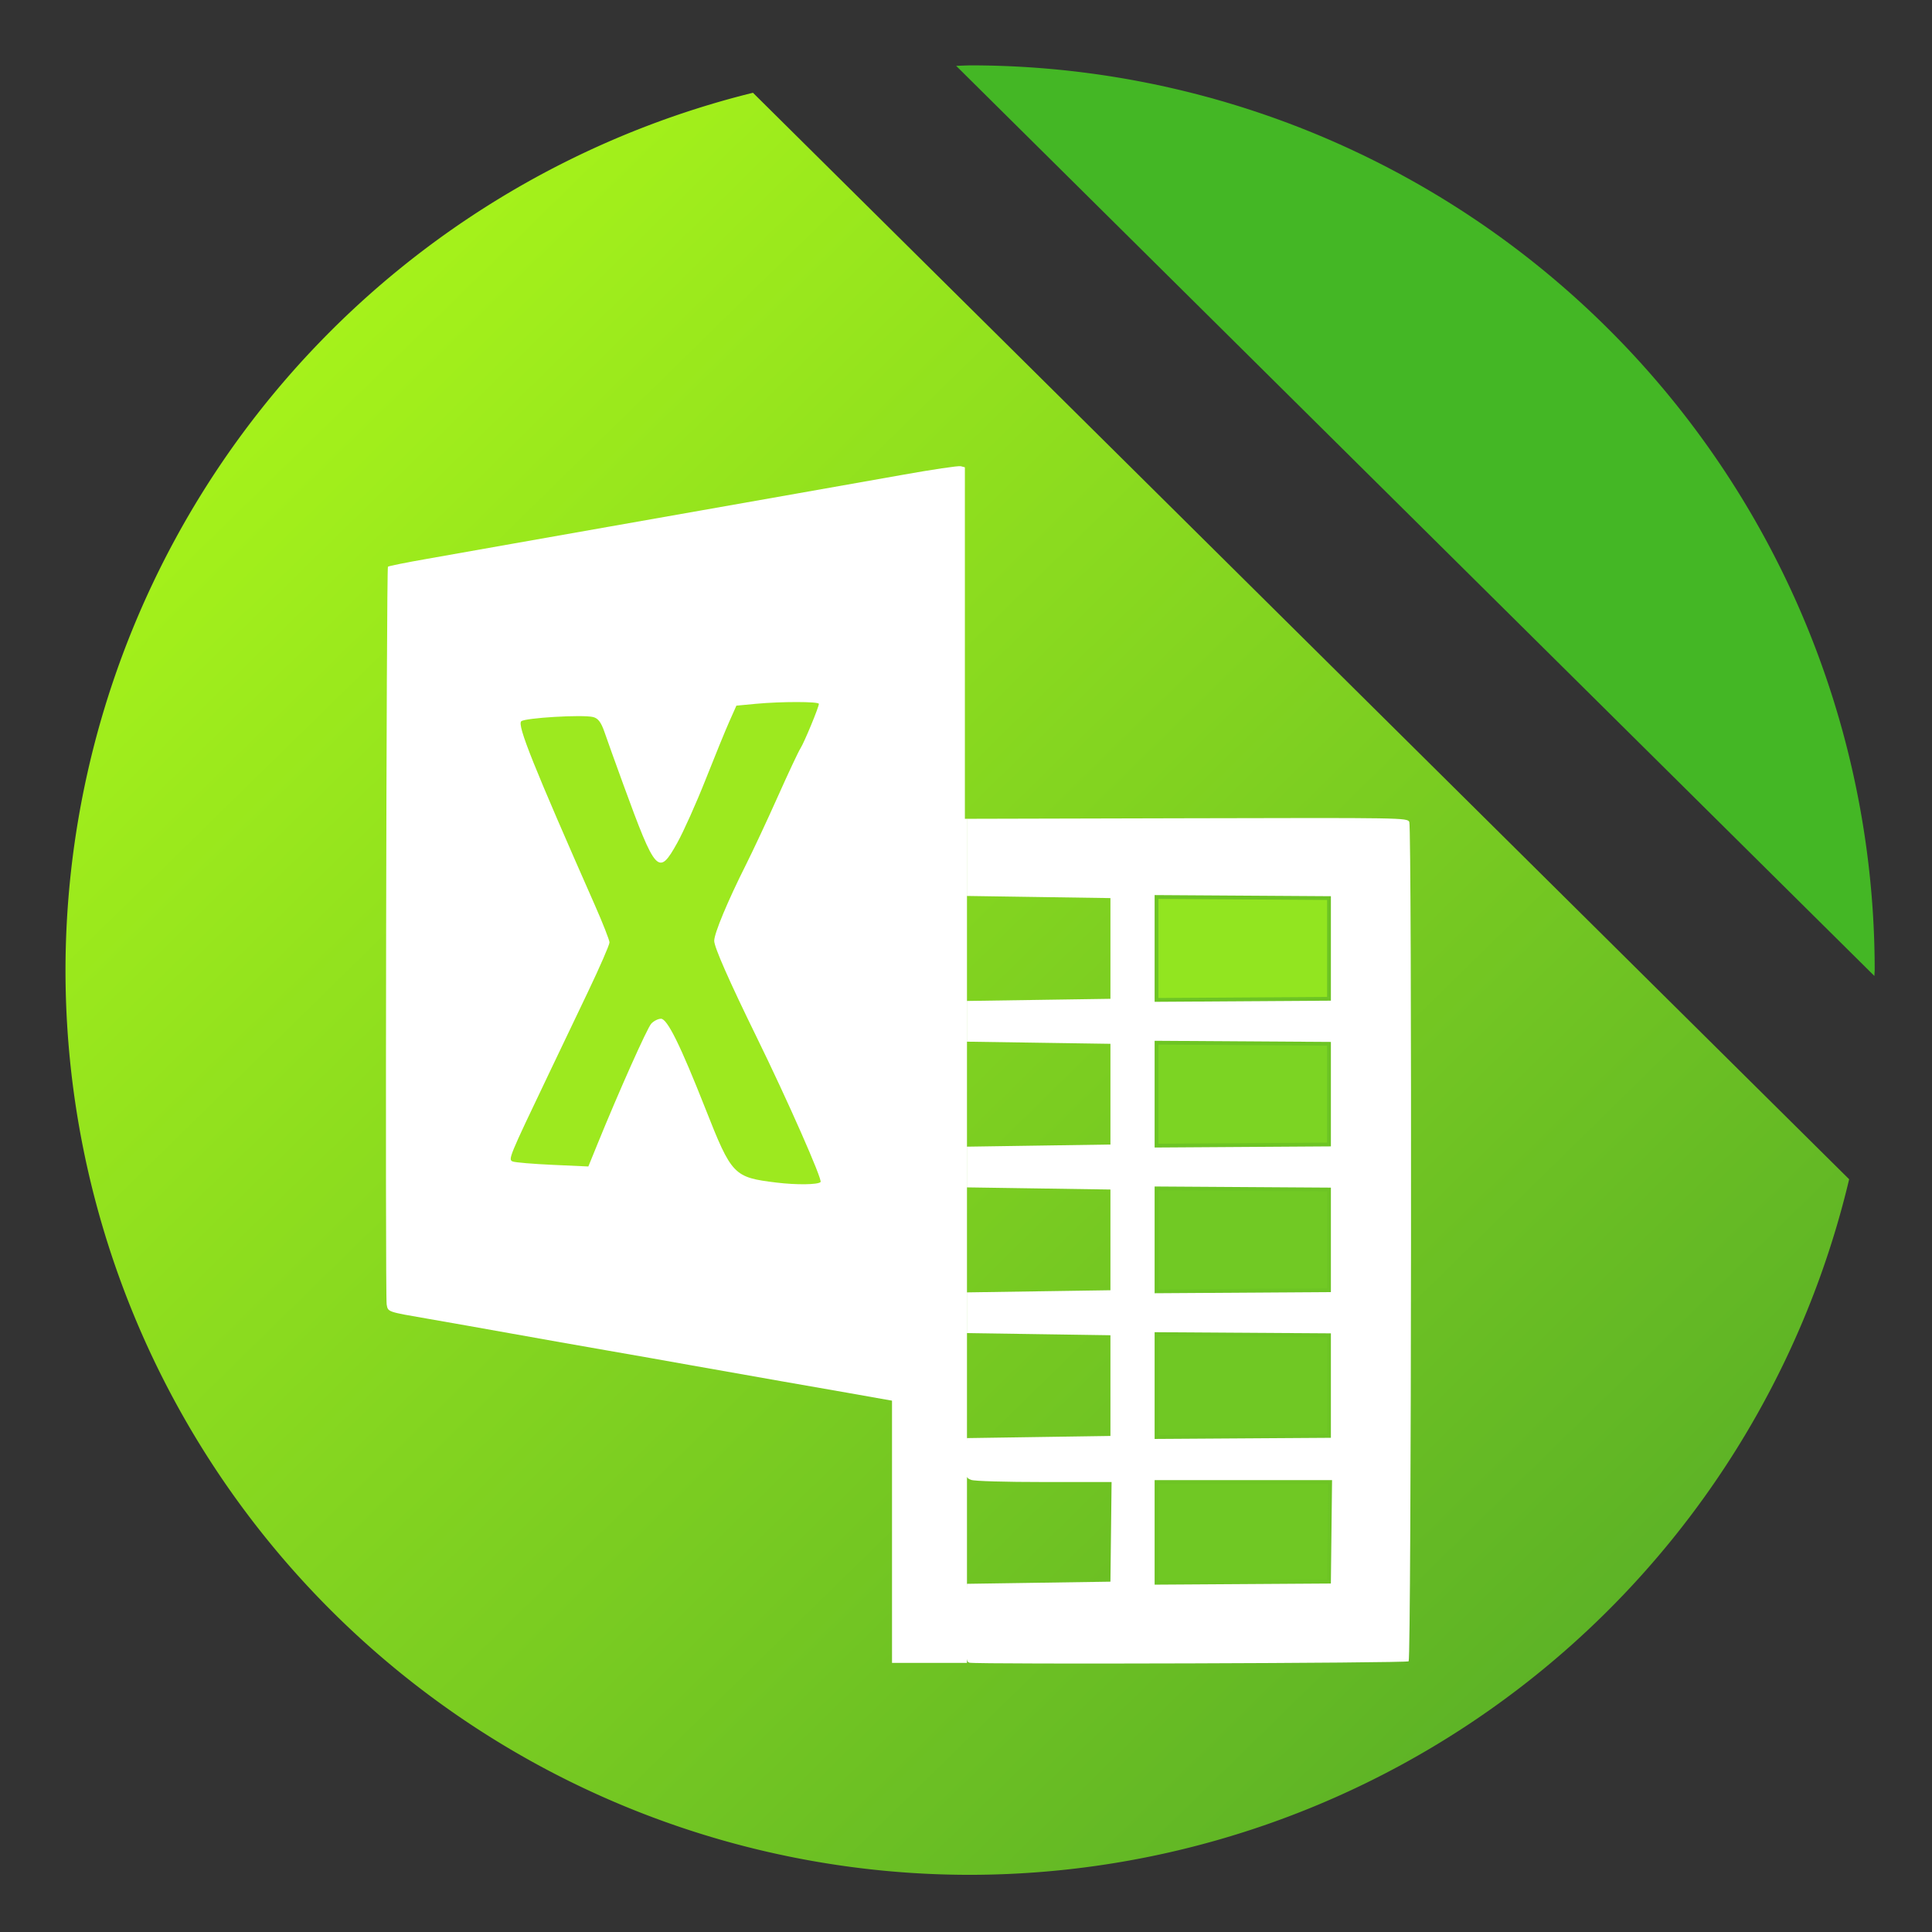 <?xml version="1.0" encoding="UTF-8" standalone="no"?>
<!-- Created with Inkscape (http://www.inkscape.org/) -->

<svg
   xmlns:dc="http://purl.org/dc/elements/1.1/"
   xmlns:cc="http://creativecommons.org/ns#"
   xmlns:rdf="http://www.w3.org/1999/02/22-rdf-syntax-ns#"
   xmlns:svg="http://www.w3.org/2000/svg"
   xmlns="http://www.w3.org/2000/svg"
   xmlns:xlink="http://www.w3.org/1999/xlink"
   xmlns:sodipodi="http://sodipodi.sourceforge.net/DTD/sodipodi-0.dtd"
   xmlns:inkscape="http://www.inkscape.org/namespaces/inkscape"
   id="svg2"
   version="1.1"
   inkscape:version="0.91 r"
   width="512"
   height="512"
   sodipodi:docname="libreoffice-calc.svg">
  <rect width="100%" height="100%" fill="#333333" stroke="none"/>
  <defs
     id="defs6">
    <linearGradient
       inkscape:collect="always"
       id="linearGradient3427">
      <stop
         style="stop-color:#7ecf00;stop-opacity:1;"
         offset="0"
         id="stop3429" />
      <stop
         id="stop3438"
         offset="0.153"
         style="stop-color:#aaf61a;stop-opacity:1" />
      <stop
         style="stop-color:#5cb226;stop-opacity:1"
         offset="0.764"
         id="stop3437" />
      <stop
         style="stop-color:#7ecf00;stop-opacity:0;"
         offset="1"
         id="stop3431" />
    </linearGradient>
    <linearGradient
       id="linearGradient3764"
       x1="1"
       x2="47"
       gradientUnits="userSpaceOnUse"
       gradientTransform="matrix(0,-1,1,0,-1.5e-6,48)">
      <stop
         stop-color="#e4e4e4"
         stop-opacity="1"
         id="stop7" />
      <stop
         offset="1"
         stop-color="#eee"
         stop-opacity="1"
         id="stop9" />
    </linearGradient>
    <clipPath
       id="clipPath-365326813">
      <g
         transform="translate(0,-1004.362)"
         id="g12">
        <path
           d="m -24,13 c 0,1.105 -0.672,2 -1.5,2 -0.828,0 -1.5,-0.895 -1.5,-2 0,-1.105 0.672,-2 1.5,-2 0.828,0 1.5,0.895 1.5,2 z"
           transform="matrix(15.333,0,0,11.5,415,878.862)"
           id="path14"
           inkscape:connector-curvature="0"
           style="fill:#1890d0" />
      </g>
    </clipPath>
    <clipPath
       id="clipPath-370729992">
      <g
         transform="translate(0,-1004.362)"
         id="g17">
        <path
           d="m -24,13 c 0,1.105 -0.672,2 -1.5,2 -0.828,0 -1.5,-0.895 -1.5,-2 0,-1.105 0.672,-2 1.5,-2 0.828,0 1.5,0.895 1.5,2 z"
           transform="matrix(15.333,0,0,11.5,415,878.862)"
           id="path19"
           inkscape:connector-curvature="0"
           style="fill:#1890d0" />
      </g>
    </clipPath>
    <inkscape:perspective
       id="perspective3018"
       inkscape:persp3d-origin="256 : 170.66667 : 1"
       inkscape:vp_z="512 : 256 : 1"
       inkscape:vp_y="0 : 1000 : 0"
       inkscape:vp_x="0 : 256 : 1"
       sodipodi:type="inkscape:persp3d" />
    <defs
       id="defs5">
      <rect
         height="1024"
         width="1024"
         id="SVGID_1_" />
    </defs>
    <clipPath
       id="SVGID_2_">
      <use
         id="use9"
         overflow="visible"
         xlink:href="#SVGID_1_" />
    </clipPath>
    <defs
       id="defs38">
      <rect
         id="SVGID_8_"
         width="1024"
         height="1024"
         x="0"
         y="0" />
    </defs>
    <clipPath
       id="SVGID_9_">
      <use
         xlink:href="#SVGID_8_"
         overflow="visible"
         id="use42"
         style="overflow:visible"
         x="0"
         y="0"
         width="100%"
         height="100%" />
    </clipPath>
    <defs
       id="defs44">
      <filter
         id="Adobe_OpacityMaskFilter"
         filterUnits="userSpaceOnUse"
         x="305.033"
         y="293.442"
         width="413.934"
         height="413.967">
        <feFlood
           result="back"
           id="feFlood47" />
        <feBlend
           in="SourceGraphic"
           in2="back"
           mode="normal"
           id="feBlend49" />
      </filter>
    </defs>
    <mask
       maskUnits="userSpaceOnUse"
       x="305.033"
       y="293.442"
       width="413.934"
       height="413.967"
       id="SVGID_10_">
      <g
         id="g52"
         style="filter:url(#Adobe_OpacityMaskFilter)">
        <g
           enable-background="new    "
           id="g54">
          <g
             id="g56">
            <defs
               id="defs58">
              <path
                 id="SVGID_11_"
                 d="m 513.458,309.257 c 91.063,0 164.903,76.897 164.903,171.722 0,94.833 -73.84,171.727 -164.903,171.727 -91.047,0 -164.89,-76.894 -164.89,-171.727 0,-94.825 73.843,-171.722 164.89,-171.722"
                 inkscape:connector-curvature="0" />
            </defs>
            <clipPath
               id="SVGID_12_"
               clip-path="url(#SVGID_9_)">
              <use
                 xlink:href="#SVGID_11_"
                 overflow="visible"
                 id="use62"
                 style="overflow:visible"
                 x="0"
                 y="0"
                 width="100%"
                 height="100%" />
            </clipPath>
            <linearGradient
               id="SVGID_13_"
               gradientUnits="userSpaceOnUse"
               x1="0"
               y1="1024"
               x2="1"
               y2="1024"
               gradientTransform="matrix(-10.956,383.452,383.452,10.956,-392132.59,-11061.132)">
              <stop
                 offset="0"
                 style="stop-color:#1C1B18"
                 id="stop65" />
              <stop
                 offset="0.187"
                 style="stop-color:#4B4846"
                 id="stop67" />
              <stop
                 offset="0.368"
                 style="stop-color:#7F7B79"
                 id="stop69" />
              <stop
                 offset="0.534"
                 style="stop-color:#B0ADAD"
                 id="stop71" />
              <stop
                 offset="0.682"
                 style="stop-color:#D9D8D8"
                 id="stop73" />
              <stop
                 offset="0.807"
                 style="stop-color:#F5F5F5"
                 id="stop75" />
              <stop
                 offset="0.894"
                 style="stop-color:#FFFFFF"
                 id="stop77" />
              <stop
                 offset="1"
                 style="stop-color:#FFFFFF"
                 id="stop79" />
            </linearGradient>
            <polygon
               clip-path="url(#SVGID_12_)"
               points="338.763,652.426 348.837,299.842 688.166,309.537 678.092,662.121 "
               id="polygon81"
               style="fill:url(#SVGID_13_)" />
          </g>
        </g>
      </g>
    </mask>
    <linearGradient
       id="linearGradient3764-4"
       x1="1"
       x2="47"
       gradientUnits="userSpaceOnUse"
       gradientTransform="matrix(0,-1,1,0,-1.5e-6,48)">
      <stop
         stop-color="#e4e4e4"
         stop-opacity="1"
         id="stop7-8" />
      <stop
         offset="1"
         stop-color="#eee"
         stop-opacity="1"
         id="stop9-4" />
    </linearGradient>
    <clipPath
       id="clipPath-365326813-8">
      <g
         transform="translate(0,-1004.362)"
         id="g12-3">
        <path
           d="m -24,13 c 0,1.105 -0.672,2 -1.5,2 -0.828,0 -1.5,-0.895 -1.5,-2 0,-1.105 0.672,-2 1.5,-2 0.828,0 1.5,0.895 1.5,2 z"
           transform="matrix(15.333,0,0,11.5,415,878.862)"
           id="path14-1"
           inkscape:connector-curvature="0"
           style="fill:#1890d0" />
      </g>
    </clipPath>
    <clipPath
       id="clipPath-370729992-2">
      <g
         transform="translate(0,-1004.362)"
         id="g17-5">
        <path
           d="m -24,13 c 0,1.105 -0.672,2 -1.5,2 -0.828,0 -1.5,-0.895 -1.5,-2 0,-1.105 0.672,-2 1.5,-2 0.828,0 1.5,0.895 1.5,2 z"
           transform="matrix(15.333,0,0,11.5,415,878.862)"
           id="path19-6"
           inkscape:connector-curvature="0"
           style="fill:#1890d0" />
      </g>
    </clipPath>
    <inkscape:perspective
       id="perspective3018-5"
       inkscape:persp3d-origin="256 : 170.66667 : 1"
       inkscape:vp_z="512 : 256 : 1"
       inkscape:vp_y="0 : 1000 : 0"
       inkscape:vp_x="0 : 256 : 1"
       sodipodi:type="inkscape:persp3d" />
    <defs
       id="defs5-1">
      <rect
         height="1024"
         width="1024"
         id="SVGID_1_-8" />
    </defs>
    <clipPath
       id="SVGID_2_-5">
      <use
         id="use9-7"
         overflow="visible"
         xlink:href="#SVGID_1_-8" />
    </clipPath>
    <defs
       id="defs38-7">
      <rect
         id="SVGID_8_-7"
         width="1024"
         height="1024"
         x="0"
         y="0" />
    </defs>
    <clipPath
       id="SVGID_9_-9">
      <use
         xlink:href="#SVGID_8_-7"
         overflow="visible"
         id="use42-3"
         style="overflow:visible"
         x="0"
         y="0"
         width="100%"
         height="100%" />
    </clipPath>
    <defs
       id="defs44-0">
      <filter
         id="Adobe_OpacityMaskFilter-4"
         filterUnits="userSpaceOnUse"
         x="305.033"
         y="293.442"
         width="413.934"
         height="413.967">
        <feFlood
           result="back"
           id="feFlood47-7" />
        <feBlend
           in="SourceGraphic"
           in2="back"
           mode="normal"
           id="feBlend49-8" />
      </filter>
    </defs>
    <mask
       maskUnits="userSpaceOnUse"
       x="305.033"
       y="293.442"
       width="413.934"
       height="413.967"
       id="SVGID_10_-6">
      <g
         id="g52-2"
         style="filter:url(#Adobe_OpacityMaskFilter-4)">
        <g
           enable-background="new    "
           id="g54-7">
          <g
             id="g56-7">
            <defs
               id="defs58-9">
              <path
                 id="SVGID_11_-0"
                 d="m 513.458,309.257 c 91.063,0 164.903,76.897 164.903,171.722 0,94.833 -73.84,171.727 -164.903,171.727 -91.047,0 -164.89,-76.894 -164.89,-171.727 0,-94.825 73.843,-171.722 164.89,-171.722"
                 inkscape:connector-curvature="0" />
            </defs>
            <clipPath
               id="SVGID_12_-4"
               clip-path="url(#SVGID_9_-9)">
              <use
                 xlink:href="#SVGID_11_-0"
                 overflow="visible"
                 id="use62-8"
                 style="overflow:visible"
                 x="0"
                 y="0"
                 width="100%"
                 height="100%" />
            </clipPath>
            <linearGradient
               id="linearGradient3582"
               gradientUnits="userSpaceOnUse"
               x1="0"
               y1="1024"
               x2="1"
               y2="1024"
               gradientTransform="matrix(-10.956,383.452,383.452,10.956,-392132.59,-11061.132)">
              <stop
                 offset="0"
                 style="stop-color:#1C1B18"
                 id="stop65-6" />
              <stop
                 offset="0.187"
                 style="stop-color:#4B4846"
                 id="stop67-0" />
              <stop
                 offset="0.368"
                 style="stop-color:#7F7B79"
                 id="stop69-8" />
              <stop
                 offset="0.534"
                 style="stop-color:#B0ADAD"
                 id="stop71-1" />
              <stop
                 offset="0.682"
                 style="stop-color:#D9D8D8"
                 id="stop73-9" />
              <stop
                 offset="0.807"
                 style="stop-color:#F5F5F5"
                 id="stop75-1" />
              <stop
                 offset="0.894"
                 style="stop-color:#FFFFFF"
                 id="stop77-4" />
              <stop
                 offset="1"
                 style="stop-color:#FFFFFF"
                 id="stop79-3" />
            </linearGradient>
            <polygon
               clip-path="url(#SVGID_12_-4)"
               points="338.763,652.426 348.837,299.842 688.166,309.537 678.092,662.121 "
               id="polygon81-8"
               style="fill:url(#SVGID_13_)" />
          </g>
        </g>
      </g>
    </mask>
    <linearGradient
       inkscape:collect="always"
       xlink:href="#linearGradient3427"
       id="linearGradient3433"
       x1="-27.613"
       y1="-27.99"
       x2="569.137"
       y2="581.033"
       gradientUnits="userSpaceOnUse" />
    <linearGradient
       gradientUnits="userSpaceOnUse"
       y2="531.9"
       x2="347.89"
       y1="557.8"
       x1="350.48"
       id="4">
      <stop
         id="stop7-9"
         stop-color="#eb4646" />
      <stop
         id="stop9-6"
         stop-color="#ff8651"
         offset="1" />
    </linearGradient>
    <linearGradient
       gradientUnits="userSpaceOnUse"
       y2="510.53"
       x2="347.89"
       y1="536.43"
       x1="350.48"
       id="5">
      <stop
         id="stop12"
         stop-color="#ffbc00" />
      <stop
         id="stop14"
         stop-color="#ffec00"
         offset="1" />
    </linearGradient>
    <linearGradient
       gradientUnits="userSpaceOnUse"
       y2="523.73"
       x2="358.86"
       y1="544.45"
       x1="360.94"
       id="3">
      <stop
         id="stop17"
         stop-color="#dce2ff" />
      <stop
         id="stop19"
         stop-color="#f8feff"
         offset="1" />
    </linearGradient>
    <linearGradient
       gradientUnits="userSpaceOnUse"
       y2="510.53"
       x2="369.99"
       y1="536.43"
       x1="372.58"
       id="1">
      <stop
         id="stop22"
         stop-color="#4fd127" />
      <stop
         id="stop24"
         stop-color="#c6f61a"
         offset="1" />
    </linearGradient>
    <linearGradient
       gradientUnits="userSpaceOnUse"
       y2="531.9"
       x2="369.99"
       y1="557.8"
       x1="372.58"
       id="0">
      <stop
         id="stop27"
         stop-color="#0976da" />
      <stop
         id="stop29"
         stop-color="#5de5f0"
         offset="1" />
    </linearGradient>
    <linearGradient
       gradientUnits="userSpaceOnUse"
       y2="529.4"
       x2="0"
       y1="539.4"
       id="2">
      <stop
         id="stop32"
         stop-color="#161719" />
      <stop
         id="stop34"
         stop-color="#424649"
         offset="1" />
    </linearGradient>
  </defs>
  <sodipodi:namedview
     pagecolor="#ffffff"
     bordercolor="#666666"
     borderopacity="1"
     objecttolerance="10"
     gridtolerance="10"
     guidetolerance="10"
     inkscape:pageopacity="0"
     inkscape:pageshadow="2"
     inkscape:window-width="1366"
     inkscape:window-height="744"
     id="namedview4"
     showgrid="false"
     inkscape:zoom="0.65186405"
     inkscape:cx="268.41088"
     inkscape:cy="219.89868"
     inkscape:window-x="0"
     inkscape:window-y="24"
     inkscape:window-maximized="1"
     inkscape:current-layer="svg2"
     showguides="true"
     inkscape:guide-bbox="true">
    <sodipodi:guide
       position="388.885,497.036"
       orientation="0,1"
       id="guide4323" />
    <sodipodi:guide
       position="16.108,551.495"
       orientation="1,0"
       id="guide4325" />
    <sodipodi:guide
       position="536.155,15.341"
       orientation="0,1"
       id="guide4327" />
    <sodipodi:guide
       position="497.036,556.098"
       orientation="1,0"
       id="guide4329" />
  </sodipodi:namedview>
  <path
     inkscape:connector-curvature="0"
     style="opacity:1;fill:#44b725;fill-opacity:1;stroke:none;stroke-width:40;stroke-linecap:butt;stroke-linejoin:miter;stroke-miterlimit:0;stroke-dasharray:none;stroke-dashoffset:0;stroke-opacity:1"
     d="m 257.085,17.322 a 239.729,239.764 0 0 0 -3.695,0.13 L 496.735,258.643 a 239.729,239.764 0 0 0 0.078,-1.559 A 239.729,239.764 0 0 0 257.085,17.322 Z"
     id="path4399" />
  <path
     inkscape:connector-curvature="0"
     style="opacity:1;fill:url(#linearGradient3433);fill-opacity:1;stroke:none;stroke-width:40;stroke-linecap:butt;stroke-linejoin:miter;stroke-miterlimit:0;stroke-dasharray:none;stroke-dashoffset:0;stroke-opacity:1"
     d="M 199.539,24.582 A 239.729,239.764 0 0 0 17.356,257.085 239.729,239.764 0 0 0 257.085,496.849 239.729,239.764 0 0 0 490.045,312.514 L 199.539,24.582 Z"
     id="path4386" />
  <path
     inkscape:connector-curvature="0"
     style="fill:#ffffff"
     d="m 255.704,248.982 0,-125.146 -1.096,-0.286 c -0.603,-0.158 -7.616,0.884 -15.585,2.314 -7.969,1.43 -20.501,3.648 -27.849,4.928 -7.347,1.28 -18.663,3.277 -25.146,4.438 -6.483,1.161 -17.799,3.157 -25.146,4.435 -7.347,1.279 -18.781,3.297 -25.408,4.486 -6.627,1.189 -16.612,2.956 -22.189,3.928 -5.577,0.971 -10.292,1.918 -10.478,2.104 -0.418,0.418 -0.751,193.182 -0.338,195.496 0.362,2.029 0.08,1.931 11.127,3.84 4.83,0.834 14.793,2.598 22.14,3.918 7.347,1.321 18.663,3.32 25.146,4.444 6.483,1.123 16.502,2.891 22.265,3.929 5.763,1.037 16.489,2.932 23.836,4.211 25.317,4.406 43.221,7.605 43.744,7.815 0.288,0.116 1.526,0.229 2.75,0.252 l 2.227,0.041 0,-125.146 z"
     id="path3779" />
  <path
     inkscape:connector-curvature="0"
     style="fill:#9de91f;stroke:none;stroke-opacity:1;stroke-width:4.9;stroke-miterlimit:4;stroke-dasharray:none;fill-opacity:1"
     d="m 205.79,313.398 c -11.382,-1.391 -11.87,-1.898 -18.858,-19.612 -6.63,-16.805 -10.089,-23.807 -11.761,-23.807 -0.772,0 -1.938,0.59 -2.591,1.312 -1.095,1.21 -8.566,17.942 -14.262,31.942 l -2.398,5.894 -9.414,-0.428 c -5.178,-0.235 -9.952,-0.634 -10.609,-0.886 -1.29,-0.495 -1.105,-0.946 9.532,-23.216 2.56,-5.36 7.233,-15.142 10.384,-21.738 3.151,-6.596 5.72,-12.499 5.709,-13.118 -0.022,-0.618 -1.733,-5.003 -3.825,-9.745 -16.363,-37.078 -20.646,-47.769 -19.572,-48.843 0.911,-0.911 16.298,-1.824 19.06,-1.13 1.331,0.334 2.129,1.398 3.032,4.038 0.674,1.971 2.888,8.138 4.92,13.703 8.67,23.743 9.382,24.517 14.344,15.599 1.677,-3.014 5.048,-10.54 7.491,-16.724 2.443,-6.184 5.283,-13.132 6.311,-15.44 l 1.869,-4.196 5.119,-0.483 c 6.718,-0.634 16.738,-0.629 16.738,0.009 0,0.874 -3.881,10.245 -4.903,11.838 -0.538,0.839 -3.236,6.585 -5.996,12.769 -2.76,6.184 -6.544,14.28 -8.409,17.99 -4.85,9.65 -8.427,18.225 -8.427,20.201 0,1.671 3.951,10.64 11.244,25.524 8.182,16.698 17.507,37.837 16.941,38.403 -0.72,0.72 -6.38,0.789 -11.671,0.143 z"
     id="path3777" />
  <path
     inkscape:connector-curvature="0"
     style="fill:#ffffff"
     d="m 373.305,440.258 c 0.726,-0.727 0.897,-221.091 0.172,-222.446 -0.584,-1.091 -1.566,-1.107 -58.92,-0.964 l -58.327,0.145 0,10.222 0,10.222 19.023,0.284 19.024,0.284 0,13.345 0,13.345 -19.024,0.284 -19.023,0.284 0,5.395 0,5.395 19.023,0.284 19.024,0.284 0,13.345 0,13.345 -19.024,0.284 -19.023,0.284 0,5.395 0,5.395 19.023,0.284 19.024,0.284 0,13.345 0,13.345 -19.024,0.284 -19.023,0.284 0,5.395 0,5.395 19.023,0.284 19.024,0.284 0,13.345 0,13.345 -19.024,0.284 -19.023,0.284 -0.163,5.259 c -0.162,5.205 -0.148,5.264 1.315,5.821 0.861,0.327 8.932,0.562 19.339,0.562 l 17.861,0 -0.152,13.203 -0.152,13.203 -19.024,0.284 -19.023,0.284 -0.155,10.319 c -0.142,9.474 -0.072,10.341 0.852,10.586 1.81,0.479 115.892,0.119 116.378,-0.367 z"
     id="path3775" />
  <path
     inkscape:connector-curvature="0"
     style="fill:#70c824;fill-opacity:1;stroke:#6dc424;stroke-opacity:1"
     d="m 306.486,406.098 0,-13.351 23.009,0 23.009,0 -0.152,13.203 -0.152,13.203 -22.857,0.148 -22.857,0.148 0,-13.351 z"
     id="path3773" />
  <path
     inkscape:connector-curvature="0"
     style="fill:#70c824;fill-opacity:1;stroke:#6dc424;stroke-opacity:1"
     d="m 306.486,367.193 0,-13.642 22.857,0.148 22.857,0.148 0,13.345 0,13.345 -22.857,0.148 -22.857,0.148 0,-13.642 z"
     id="path3771" />
  <path
     inkscape:connector-curvature="0"
     style="fill:#71c924;fill-opacity:1;stroke:#6dc424;stroke-opacity:1"
     d="m 306.486,328.578 0,-13.642 22.857,0.148 22.857,0.148 0,13.345 0,13.345 -22.857,0.148 -22.857,0.148 0,-13.642 z"
     id="path3769" />
  <path
     inkscape:connector-curvature="0"
     style="fill:#7cd423;fill-opacity:1;stroke:#6dc424;stroke-opacity:1"
     d="m 306.486,289.963 0,-13.642 22.857,0.148 22.857,0.148 0,13.345 0,13.345 -22.857,0.148 -22.857,0.148 0,-13.642 z"
     id="path3767" />
  <path
     inkscape:connector-curvature="0"
     style="fill:#92e520;fill-opacity:1;stroke:#6dc424;stroke-opacity:1"
     d="m 306.486,251.349 0,-13.642 22.857,0.148 22.857,0.148 0,13.345 0,13.345 -22.857,0.148 -22.857,0.148 0,-13.642 z"
     id="path3765" />
  <rect
     style="opacity:1;fill:#ffffff;fill-opacity:1;stroke:none;stroke-width:40;stroke-linecap:butt;stroke-linejoin:miter;stroke-miterlimit:0;stroke-dasharray:none;stroke-dashoffset:0;stroke-opacity:1"
     id="rect4412"
     width="19.864"
     height="223.691"
     x="236.394"
     y="216.991" />
</svg>
